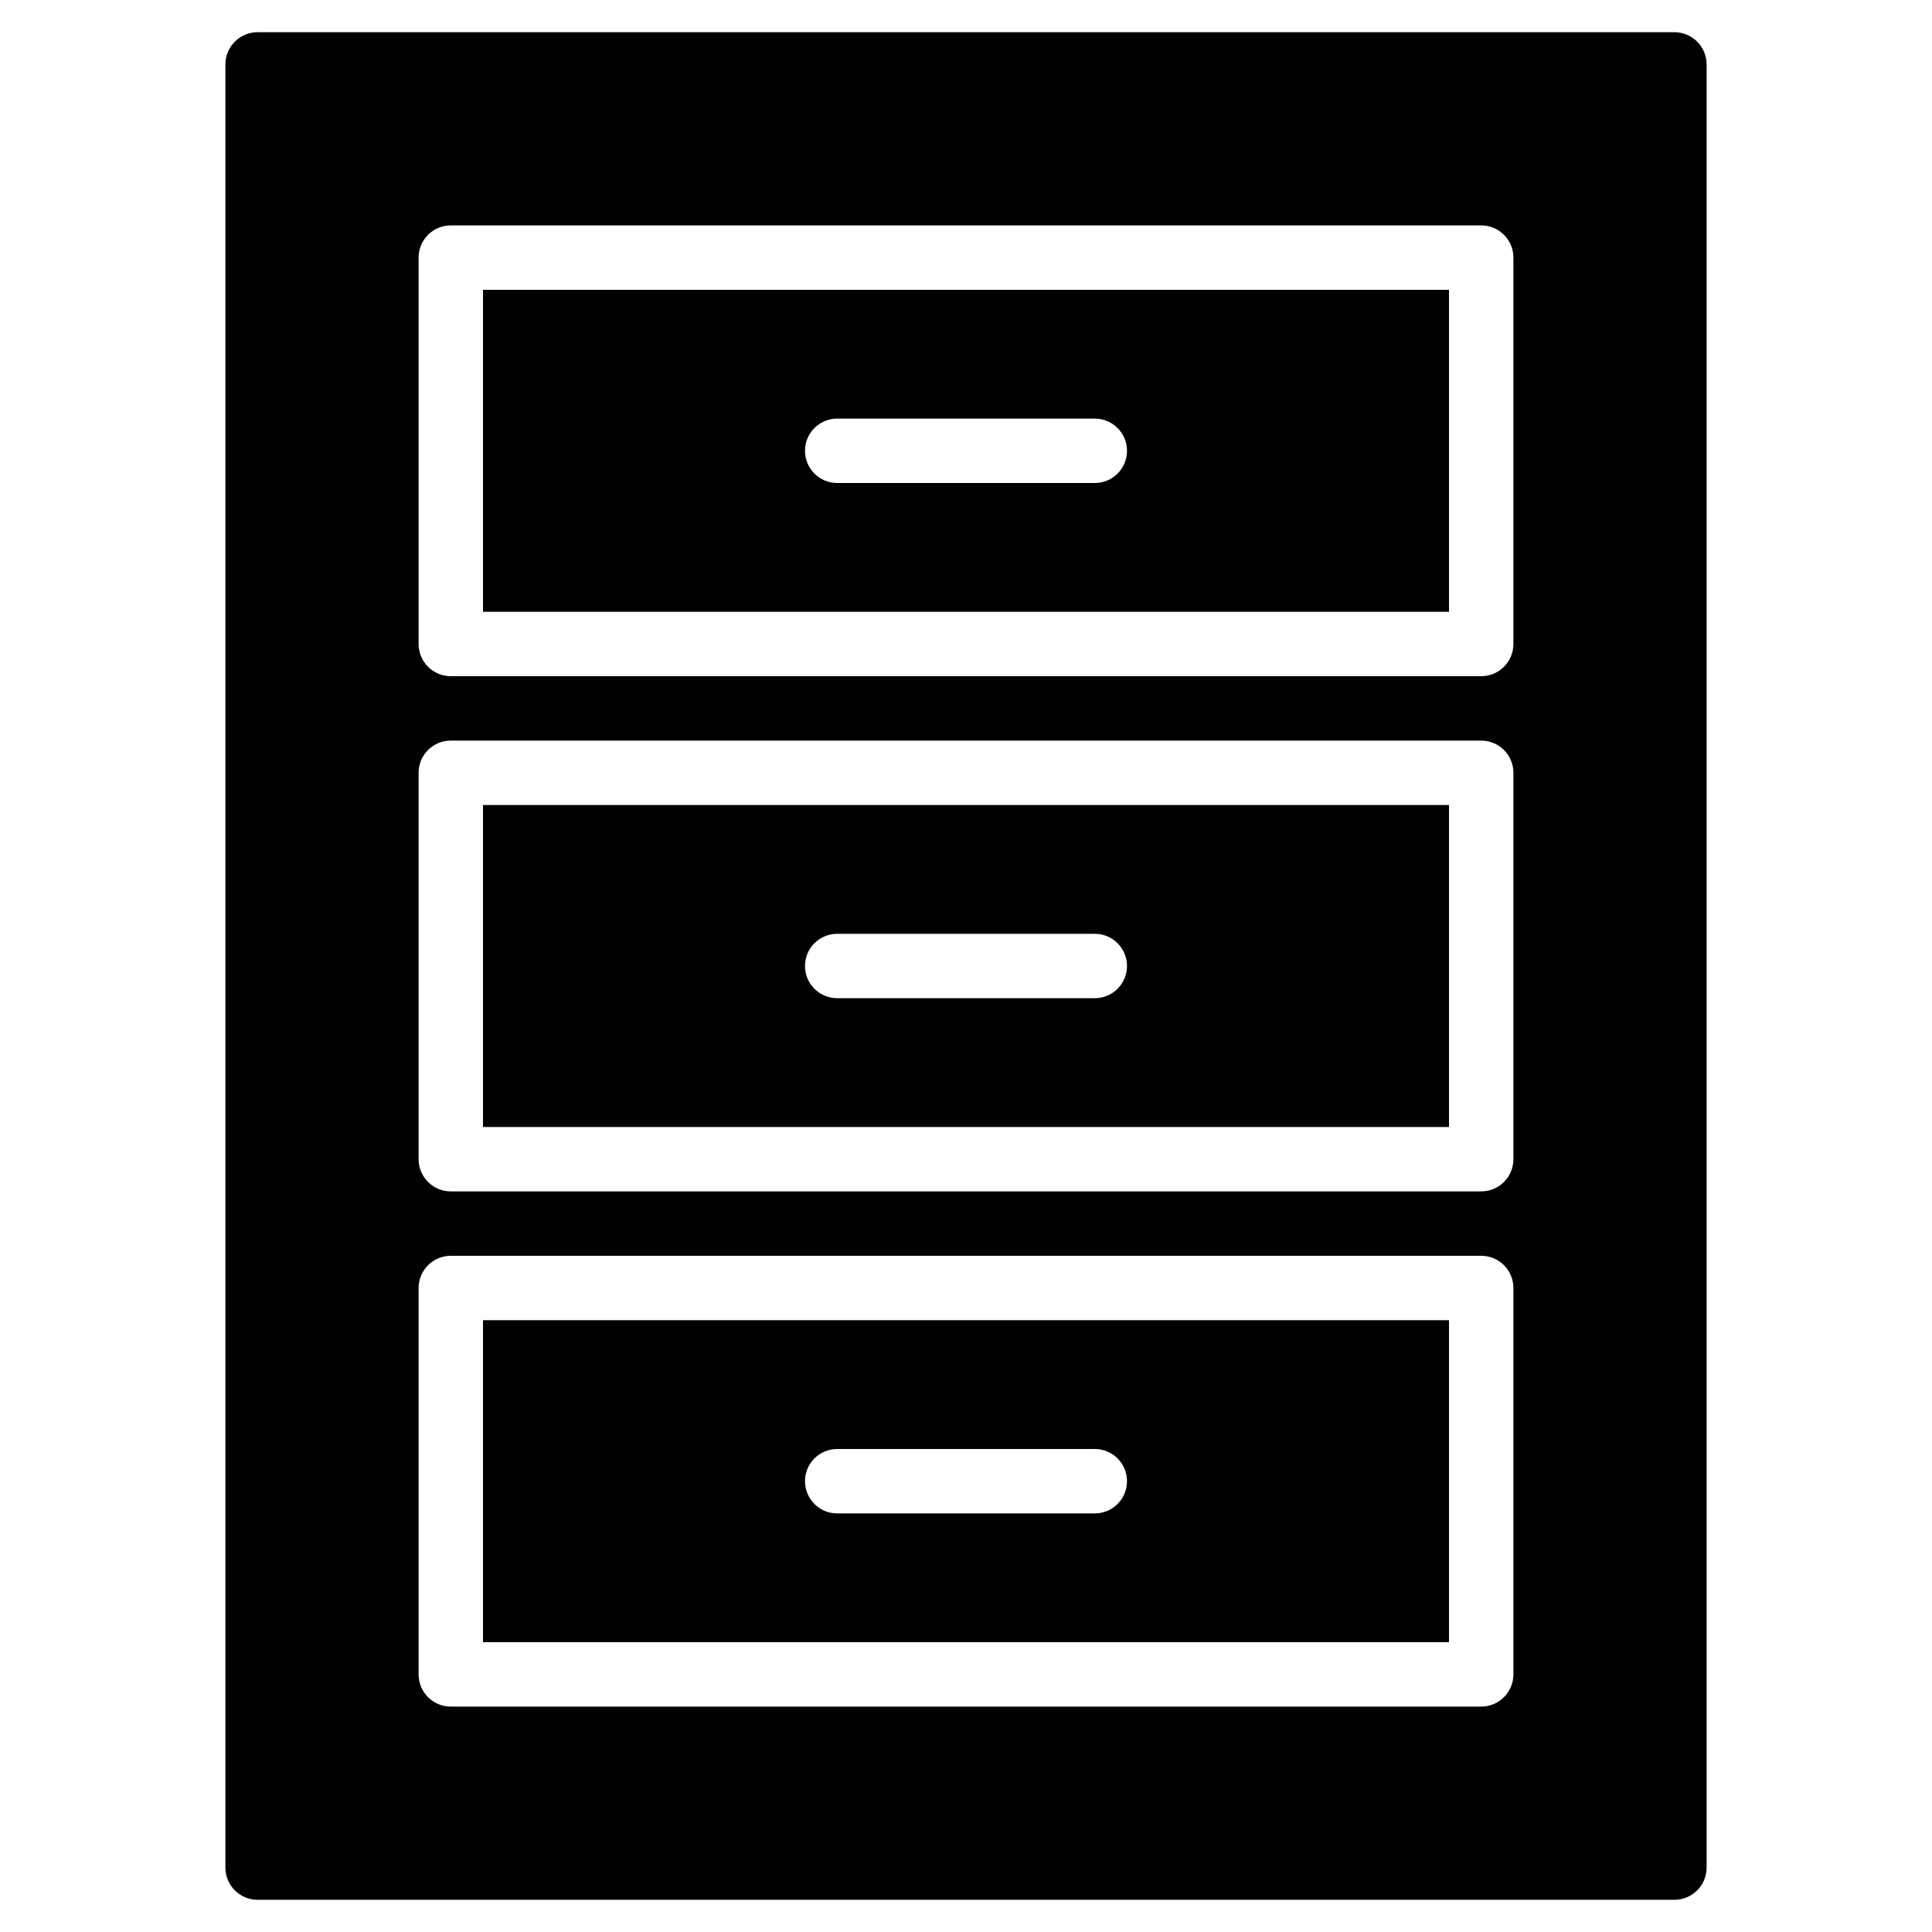 <?xml version="1.0" encoding="utf-8"?>
<!-- Generator: Adobe Illustrator 17.0.0, SVG Export Plug-In . SVG Version: 6.00 Build 0)  -->
<!DOCTYPE svg PUBLIC "-//W3C//DTD SVG 1.1//EN" "http://www.w3.org/Graphics/SVG/1.1/DTD/svg11.dtd">
<svg version="1.1" id="Layer_2" xmlns="http://www.w3.org/2000/svg" xmlns:xlink="http://www.w3.org/1999/xlink" x="0px" y="0px"
	 width="60px" height="60px" viewBox="0 0 60 60" enable-background="new 0 0 60 60" xml:space="preserve">
<g>
	<path fill="#010101" d="M15,51h30V41H15V51z M26,45h8c0.553,0,1,0.448,1,1c0,0.552-0.447,1-1,1h-8c-0.553,0-1-0.448-1-1
		C25,45.448,25.447,45,26,45z"/>
	<path fill="#010101" d="M15,19h30V9H15V19z M26,13h8c0.553,0,1,0.448,1,1c0,0.552-0.447,1-1,1h-8c-0.553,0-1-0.448-1-1
		C25,13.448,25.447,13,26,13z"/>
	<path fill="#010101" d="M15,35h30V25H15V35z M26,29h8c0.553,0,1,0.448,1,1c0,0.552-0.447,1-1,1h-8c-0.553,0-1-0.448-1-1
		C25,29.448,25.447,29,26,29z"/>
	<path fill="#010101" d="M52,1H8C7.447,1,7,1.448,7,2v56c0,0.552,0.447,1,1,1h44c0.553,0,1-0.448,1-1V2C53,1.448,52.553,1,52,1z
		 M47,52c0,0.552-0.447,1-1,1H14c-0.553,0-1-0.448-1-1V40c0-0.552,0.447-1,1-1h32c0.553,0,1,0.448,1,1V52z M47,36
		c0,0.552-0.447,1-1,1H14c-0.553,0-1-0.448-1-1V24c0-0.552,0.447-1,1-1h32c0.553,0,1,0.448,1,1V36z M47,20c0,0.552-0.447,1-1,1H14
		c-0.553,0-1-0.448-1-1V8c0-0.552,0.447-1,1-1h32c0.553,0,1,0.448,1,1V20z"/>
</g>
</svg>
